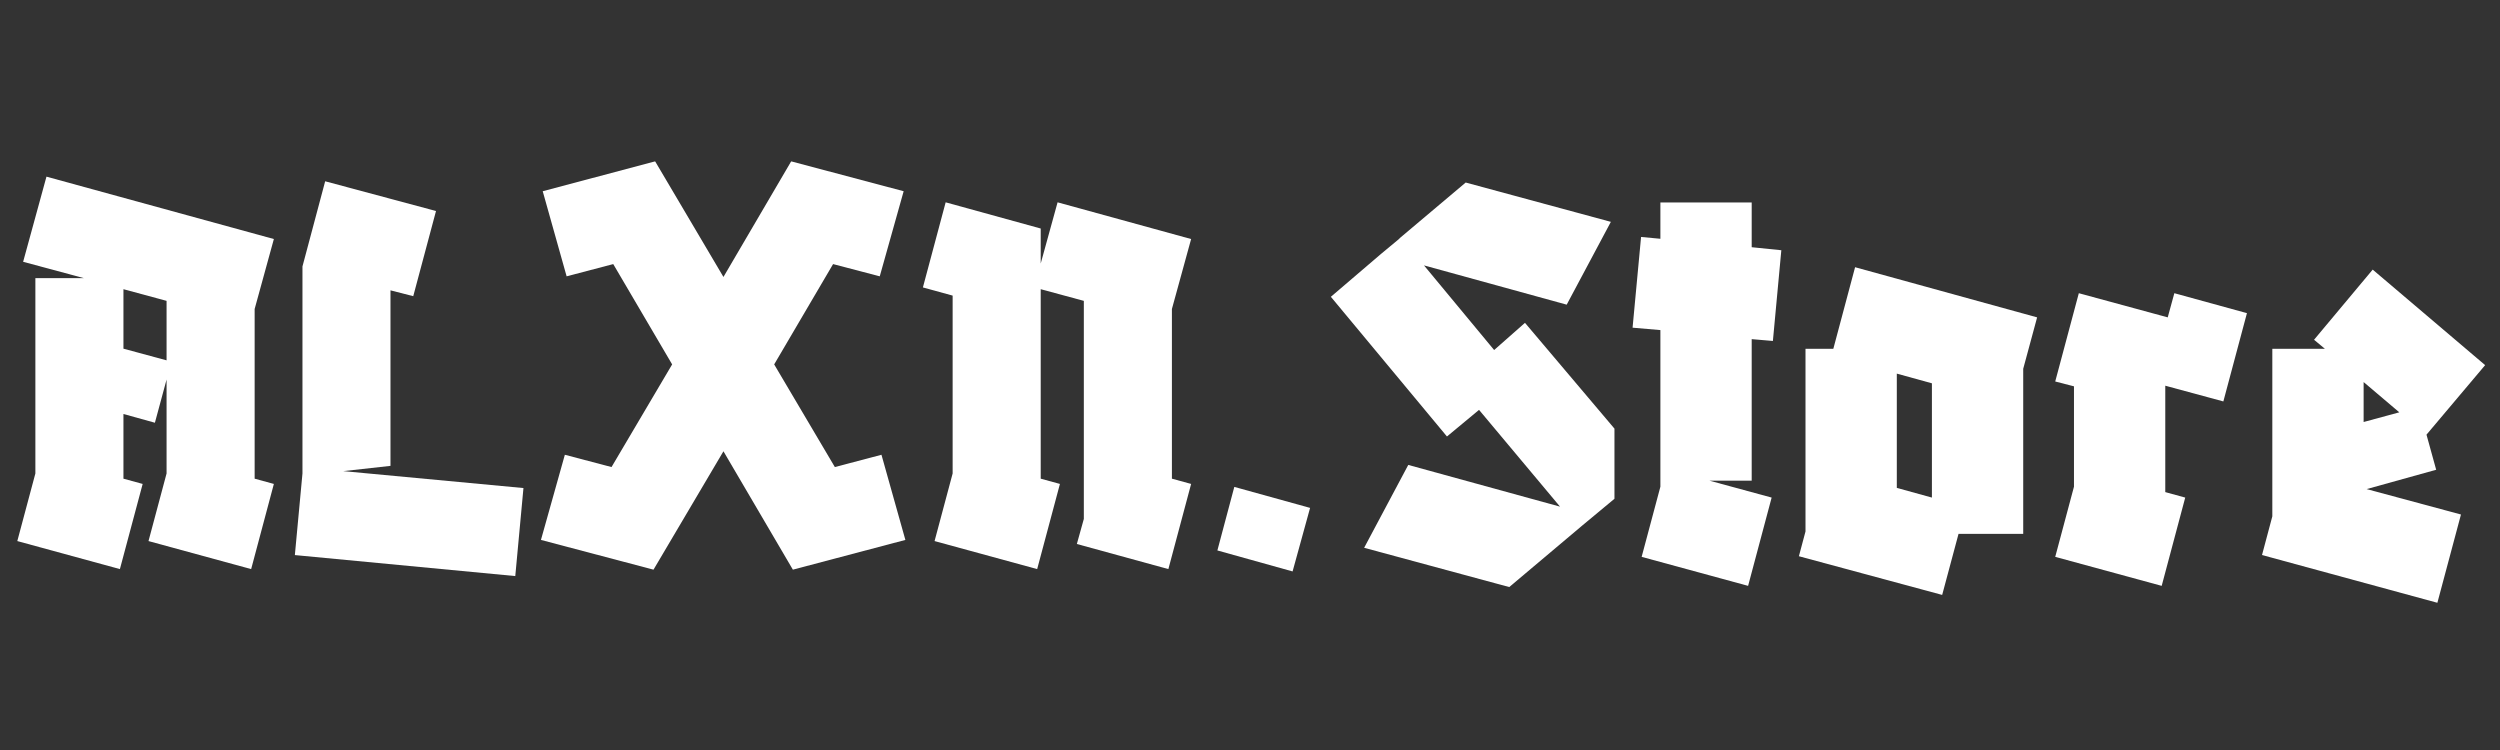 <svg xmlns="http://www.w3.org/2000/svg" xmlns:xlink="http://www.w3.org/1999/xlink" width="1000" zoomAndPan="magnify" viewBox="0 0 750 225" height="300" preserveAspectRatio="xMidYMid meet" version="1.0"><rect x="0" y="0" width="750" height="225" fill="#333333" stroke="none"/><defs><g/></defs><g fill="#ffffff" fill-opacity="1"><g transform="translate(2.565, 170.899)"><g><path d="M 33.406 -0.172 L 2.625 -8.578 L 8.047 -28.859 L 8.047 -87.469 L 22.562 -87.469 L 4.375 -92.359 L 11.375 -117.906 L 79.594 -99.188 L 73.828 -78.203 L 73.828 -27.297 L 79.594 -25.719 L 72.781 -0.172 L 41.984 -8.578 L 47.406 -28.859 L 47.406 -57.031 L 43.906 -44.078 L 34.469 -46.703 L 34.469 -27.297 L 40.234 -25.719 Z M 34.469 -66.297 L 47.406 -62.797 L 47.406 -80.641 L 34.469 -84.141 Z M 34.469 -66.297 "/></g></g></g><g fill="#ffffff" fill-opacity="1"><g transform="translate(84.786, 170.899)"><g><path d="M 69.797 1.922 L 3.672 -4.375 L 5.953 -28.859 L 5.953 -90.969 L 12.766 -116.516 L 46.016 -107.594 L 39.188 -82.047 L 32.359 -83.797 L 32.359 -31.141 L 18.188 -29.562 L 72.25 -24.484 Z M 69.797 1.922 "/></g></g></g><g fill="#ffffff" fill-opacity="1"><g transform="translate(159.659, 170.899)"><g><path d="M 36.391 0 L 2.625 -8.922 L 9.797 -34.469 L 23.797 -30.781 L 41.984 -61.578 L 24.312 -91.672 L 10.328 -88 L 3.156 -113.531 L 36.734 -122.453 L 36.906 -122.453 L 57.375 -87.812 L 77.672 -122.453 L 77.844 -122.453 L 111.438 -113.531 L 104.266 -88 L 90.266 -91.672 L 72.594 -61.578 L 90.797 -30.781 L 104.781 -34.469 L 111.953 -8.922 L 78.203 0 L 57.375 -35.516 Z M 36.391 0 "/></g></g></g><g fill="#ffffff" fill-opacity="1"><g transform="translate(274.244, 170.899)"><g><path d="M 36.906 -0.172 L 6.125 -8.578 L 11.547 -28.859 L 11.547 -82.219 L 2.625 -84.672 L 9.453 -110.203 L 37.969 -102.344 L 37.969 -91.844 L 43.031 -110.203 L 83.094 -99.188 L 77.328 -78.203 L 77.328 -27.297 L 83.094 -25.719 L 76.266 -0.172 L 48.812 -7.703 L 50.906 -15.219 L 50.906 -80.641 L 37.969 -84.141 L 37.969 -27.297 L 43.734 -25.719 Z M 36.906 -0.172 "/></g></g><g transform="translate(359.964, 170.899)"><g><path d="M 27.812 0.531 L 5.25 -5.766 L 10.328 -24.828 L 33.062 -18.531 Z M 27.812 0.531 "/></g></g></g><g fill="#ffffff" fill-opacity="1"><g transform="translate(396.54, 175.758)"><g><path d="M 56.234 0.359 L 12.703 -11.422 L 25.938 -36.281 L 71.469 -23.766 L 47.172 -52.797 L 37.547 -44.812 L 2.719 -86.719 L 17.781 -99.594 L 23.031 -103.953 L 23.578 -104.484 L 43.172 -121 L 86.719 -109.203 L 73.469 -84.359 L 30.656 -96.141 L 51.703 -70.75 L 60.953 -78.906 L 87.797 -47.172 L 87.797 -26.125 L 78.188 -18.141 Z M 56.234 0.359 "/></g></g></g><g fill="#ffffff" fill-opacity="1"><g transform="translate(487.055, 175.758)"><g><path d="M 37.375 0 L 5.438 -8.703 L 11.062 -29.75 L 11.062 -76.734 L 2.719 -77.453 L 5.266 -104.672 L 11.062 -104.125 L 11.062 -115.016 L 38.453 -115.016 L 38.453 -101.594 L 47.344 -100.688 L 44.812 -73.469 L 38.453 -74.016 L 38.453 -31.562 L 25.766 -31.562 L 44.438 -26.484 Z M 37.375 0 "/></g></g></g><g fill="#ffffff" fill-opacity="1"><g transform="translate(537.12, 175.758)"><g><path d="M 2.547 -8.891 L 4.531 -16.328 L 4.531 -71.109 L 12.875 -71.109 L 19.406 -95.594 L 74.016 -80.547 L 69.844 -65.125 L 69.844 -15.594 L 50.438 -15.594 L 45.531 2.719 Z M 31.922 -29.391 L 42.453 -26.484 L 42.453 -60.766 L 31.922 -63.672 Z M 31.922 -29.391 "/></g></g></g><g fill="#ffffff" fill-opacity="1"><g transform="translate(613.849, 175.758)"><g><path d="M 34.656 0 L 2.719 -8.703 L 8.344 -29.75 L 8.344 -59.859 L 2.719 -61.312 L 9.797 -87.797 L 36.469 -80.547 L 38.453 -87.797 L 60.234 -81.812 L 53.156 -55.328 L 35.734 -60.047 L 35.734 -28.125 L 41.719 -26.484 Z M 34.656 0 "/></g></g></g><g fill="#ffffff" fill-opacity="1"><g transform="translate(675.885, 175.758)"><g><path d="M 55.328 5.078 L 2.719 -9.25 L 5.812 -20.859 L 5.812 -71.109 L 21.594 -71.109 L 18.328 -73.828 L 35.922 -94.875 L 69.656 -66.219 L 52.062 -45.359 L 54.969 -34.828 L 34.109 -29.031 L 62.406 -21.406 Z M 33.203 -61.141 L 33.203 -49.156 L 43.906 -52.062 Z M 33.203 -61.141 "/></g></g></g></svg>